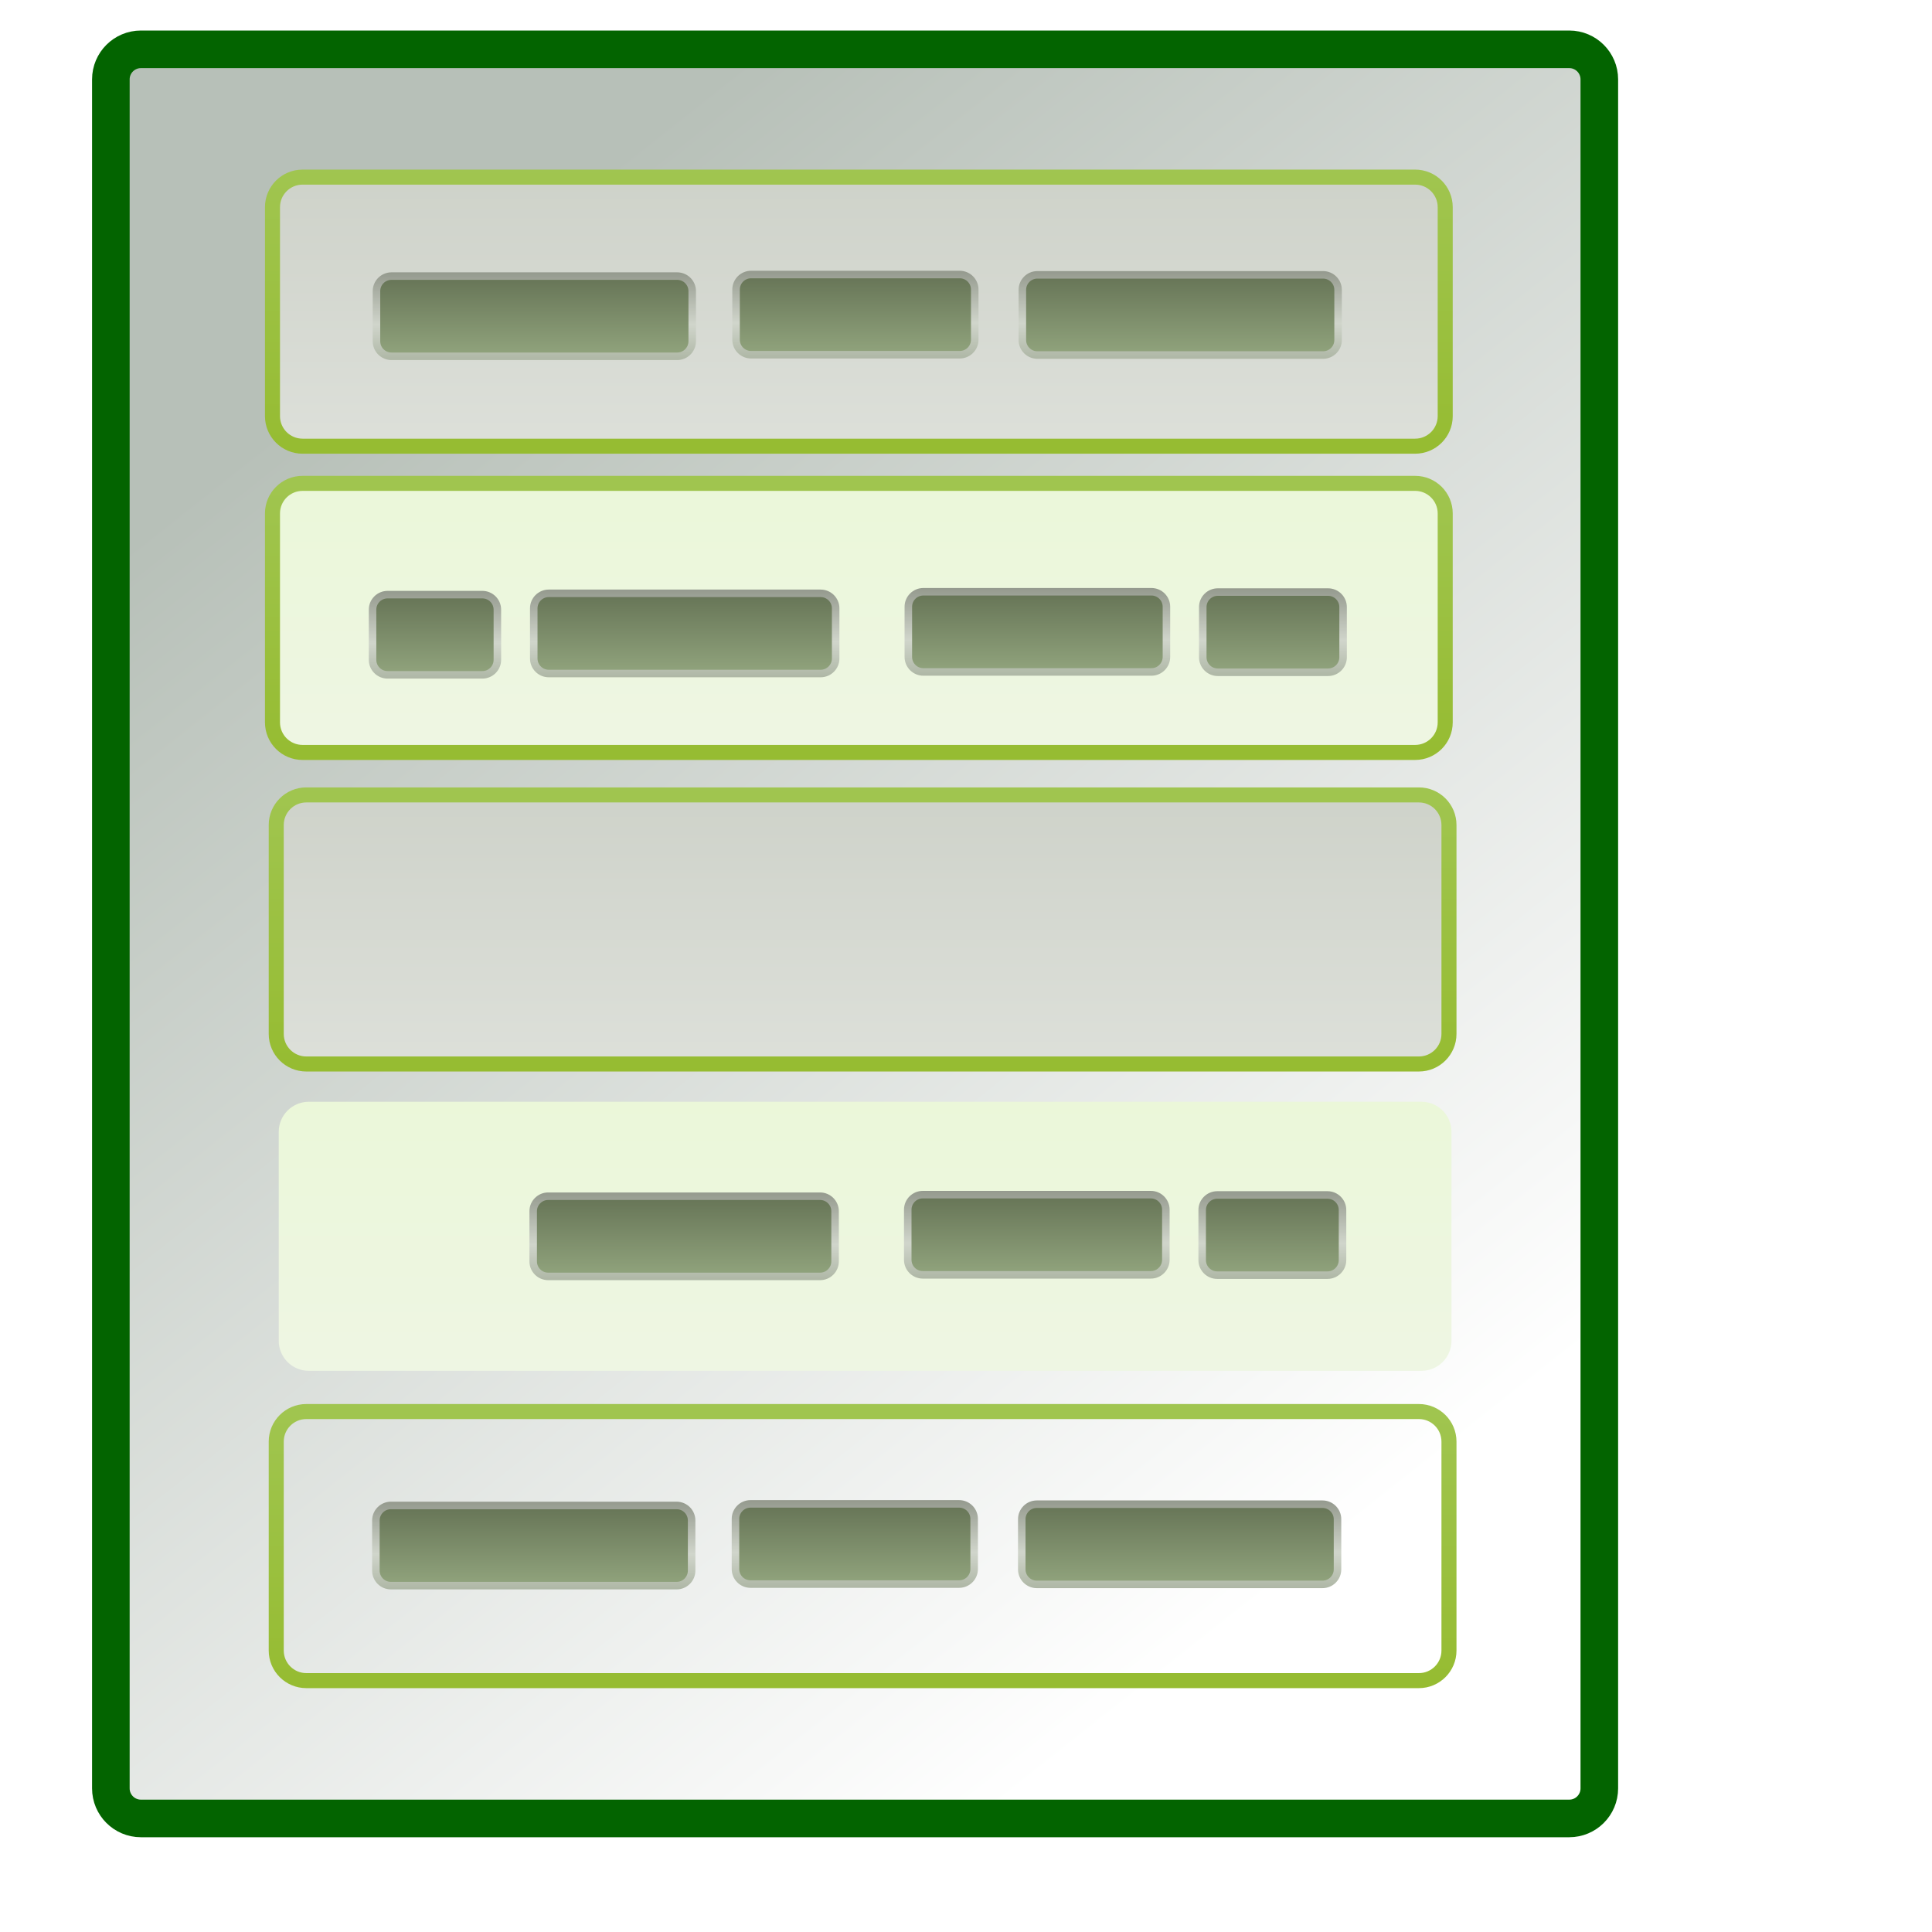 <svg enable-background="new 0 0 257.00 257.00" height="257" viewBox="0 0 257 257" width="257" xmlns="http://www.w3.org/2000/svg" xmlns:xlink="http://www.w3.org/1999/xlink"><linearGradient id="a" gradientTransform="matrix(.549 .836 -.836 .549 .217 -.082)" gradientUnits="objectBoundingBox" x1=".184" x2="1.112" y1=".16" y2=".16"><stop offset="0" stop-color="#b7c0b8"/><stop offset="1" stop-color="#fff"/></linearGradient><linearGradient id="b"><stop offset="0" stop-color="#87af06"/><stop offset="1" stop-color="#afd27b"/></linearGradient><linearGradient id="c" gradientTransform="matrix(0 -1 1 0 -2.006 3.006)" gradientUnits="objectBoundingBox" x1=".5" x2="4.513" xlink:href="#b" y1="2.506" y2="2.506"/><linearGradient id="d"><stop offset="0" stop-color="#f4f5f3"/><stop offset="1" stop-color="#b7bdb0"/></linearGradient><linearGradient id="e" gradientTransform="matrix(0 -1 1 0 -2.118 3.118)" gradientUnits="objectBoundingBox" x1=".5" x2="4.737" xlink:href="#d" y1="2.618" y2="2.618"/><linearGradient id="f" gradientTransform="matrix(0 -1 1 0 -2.006 3.006)" gradientUnits="objectBoundingBox" x1=".5" x2="4.513" xlink:href="#b" y1="2.506" y2="2.506"/><linearGradient id="g"><stop offset="0" stop-color="#f4f5f3"/><stop offset="1" stop-color="#e5f8c9"/></linearGradient><linearGradient id="h" gradientTransform="matrix(0 -1 1 0 -2.118 3.118)" gradientUnits="objectBoundingBox" x1=".5" x2="4.737" xlink:href="#g" y1="2.618" y2="2.618"/><linearGradient id="i" gradientTransform="matrix(0 -1 1 0 -2.006 3.006)" gradientUnits="objectBoundingBox" x1=".5" x2="4.513" xlink:href="#b" y1="2.506" y2="2.506"/><linearGradient id="j" gradientTransform="matrix(0 -1 1 0 -2.118 3.118)" gradientUnits="objectBoundingBox" x1=".5" x2="4.737" xlink:href="#d" y1="2.618" y2="2.618"/><linearGradient id="k" gradientTransform="matrix(0 -1 1 0 -2.118 3.118)" gradientUnits="objectBoundingBox" x1=".5" x2="4.737" xlink:href="#g" y1="2.618" y2="2.618"/><linearGradient id="l"><stop offset="0" stop-color="#3f542a"/><stop offset=".474" stop-color="#d0d5cb"/><stop offset="1" stop-color="#0f1505"/></linearGradient><linearGradient id="m" gradientTransform="matrix(0 -1 1 0 -2.014 3.014)" gradientUnits="objectBoundingBox" x1=".5" x2="4.529" xlink:href="#l" y1="2.514" y2="2.514"/><linearGradient id="n"><stop offset="0" stop-color="#daf5bf"/><stop offset="1" stop-color="#1d2314"/></linearGradient><linearGradient id="o" gradientTransform="matrix(0 -1 1 0 -2.203 3.203)" gradientUnits="objectBoundingBox" x1=".5" x2="4.906" xlink:href="#n" y1="2.703" y2="2.703"/><filter id="p" filterUnits="userSpaceOnUse"><feGaussianBlur stdDeviation="2.646"/></filter><linearGradient id="q" gradientTransform="matrix(0 -1 1 0 -2.014 3.014)" gradientUnits="objectBoundingBox" x1=".5" x2="4.529" xlink:href="#l" y1="2.514" y2="2.514"/><linearGradient id="r" gradientTransform="matrix(0 -1 1 0 -2.203 3.203)" gradientUnits="objectBoundingBox" x1=".5" x2="4.906" xlink:href="#n" y1="2.703" y2="2.703"/><filter id="s" filterUnits="userSpaceOnUse"><feGaussianBlur stdDeviation="3.024"/></filter><linearGradient id="t" gradientTransform="matrix(0 -1 1 0 -2.014 3.014)" gradientUnits="objectBoundingBox" x1=".5" x2="4.529" xlink:href="#l" y1="2.514" y2="2.514"/><linearGradient id="u" gradientTransform="matrix(0 -1 1 0 -2.203 3.203)" gradientUnits="objectBoundingBox" x1=".5" x2="4.906" xlink:href="#n" y1="2.703" y2="2.703"/><linearGradient id="v" gradientTransform="matrix(0 -1 1 0 -2.014 3.014)" gradientUnits="objectBoundingBox" x1=".5" x2="4.529" xlink:href="#l" y1="2.514" y2="2.514"/><linearGradient id="w" gradientTransform="matrix(0 -1 1 0 -2.203 3.203)" gradientUnits="objectBoundingBox" x1=".5" x2="4.906" xlink:href="#n" y1="2.703" y2="2.703"/><linearGradient id="x" gradientTransform="matrix(0 -1 1 0 -2.014 3.014)" gradientUnits="objectBoundingBox" x1=".5" x2="4.529" xlink:href="#l" y1="2.514" y2="2.514"/><linearGradient id="y" gradientTransform="matrix(0 -1 1 0 -2.203 3.203)" gradientUnits="objectBoundingBox" x1=".5" x2="4.906" xlink:href="#n" y1="2.703" y2="2.703"/><linearGradient id="z" gradientTransform="matrix(0 -1 1 0 -2.014 3.014)" gradientUnits="objectBoundingBox" x1=".5" x2="4.529" xlink:href="#l" y1="2.514" y2="2.514"/><linearGradient id="A" gradientTransform="matrix(0 -1 1 0 -2.203 3.203)" gradientUnits="objectBoundingBox" x1=".5" x2="4.906" xlink:href="#n" y1="2.703" y2="2.703"/><linearGradient id="B" gradientTransform="matrix(0 -1 1 0 -2.014 3.014)" gradientUnits="objectBoundingBox" x1=".5" x2="4.529" xlink:href="#l" y1="2.514" y2="2.514"/><linearGradient id="C" gradientTransform="matrix(0 -1 1 0 -2.203 3.203)" gradientUnits="objectBoundingBox" x1=".5" x2="4.906" xlink:href="#n" y1="2.703" y2="2.703"/><linearGradient id="D" gradientTransform="matrix(0 -1 1 0 -2.014 3.014)" gradientUnits="objectBoundingBox" x1=".5" x2="4.529" xlink:href="#l" y1="2.514" y2="2.514"/><linearGradient id="E" gradientTransform="matrix(0 -1 1 0 -2.203 3.203)" gradientUnits="objectBoundingBox" x1=".5" x2="4.906" xlink:href="#n" y1="2.703" y2="2.703"/><linearGradient id="F" gradientTransform="matrix(0 -1 1 0 -2.014 3.014)" gradientUnits="objectBoundingBox" x1=".5" x2="4.528" xlink:href="#l" y1="2.514" y2="2.514"/><linearGradient id="G" gradientTransform="matrix(0 -1 1 0 -2.203 3.203)" gradientUnits="objectBoundingBox" x1=".5" x2="4.906" xlink:href="#n" y1="2.703" y2="2.703"/><linearGradient id="H" gradientTransform="matrix(0 -1 1 0 -2.014 3.014)" gradientUnits="objectBoundingBox" x1=".5" x2="4.528" xlink:href="#l" y1="2.514" y2="2.514"/><linearGradient id="I" gradientTransform="matrix(0 -1 1 0 -2.203 3.203)" gradientUnits="objectBoundingBox" x1=".5" x2="4.906" xlink:href="#n" y1="2.703" y2="2.703"/><g stroke-linejoin="round"><path d="m18.746 6.561h190c2.209 0 4 1.791 4 4v227.333c0 2.209-1.791 4-4 4h-190c-2.209 0-4-1.791-4-4v-227.333c0-2.209 1.791-4 4-4z" fill="url(#a)" stroke="#036400" stroke-width="5"/><g stroke-width="2"><path d="m40.246 23.561h148c2.209 0 4 1.791 4 4v27.792c0 2.209-1.791 4-4 4h-148c-2.209 0-4-1.791-4-4v-27.792c0-2.209 1.791-4 4-4z" fill="url(#e)" stroke="url(#c)"/><path d="m40.246 64.299h148c2.209 0 4 1.791 4 4v27.792c0 2.209-1.791 4-4 4h-148c-2.209 0-4-1.791-4-4v-27.792c0-2.209 1.791-4 4-4z" fill="url(#h)" stroke="url(#f)"/><path d="m40.746 105.743h148c2.209 0 4 1.791 4 4v27.792c0 2.21-1.791 4-4 4h-148c-2.209 0-4-1.79-4-4v-27.792c0-2.209 1.791-4 4-4z" fill="url(#j)" stroke="url(#i)"/><path d="m41.08 146.56h148c2.21 0 4.001 1.79 4.001 3.999v27.793c0 2.209-1.791 4-4.001 4h-148c-2.209 0-4-1.791-4-4v-27.793c0-2.209 1.791-3.999 4-3.999z" fill="url(#k)" stroke="url(#i)"/><path d="m40.746 187.768h148c2.209 0 4 1.791 4 4v27.793c0 2.209-1.791 4-4 4h-148c-2.209 0-4-1.791-4-4v-27.793c0-2.209 1.791-4 4-4z" fill="url(#j)" stroke="url(#i)"/></g><path d="m52.08 36.727h38c1.105 0 2 .895 2 2v6.667c0 1.105-.895 2-2 2h-38c-1.105 0-2-.895-2-2v-6.667c0-1.105.895-2 2-2z" fill="url(#o)" filter="url(#p)" stroke="url(#m)"/><path d="m99.913 36.519h27.75c1.104 0 2 .896 2 2v6.667c0 1.105-.896 2-2 2h-27.75c-1.105 0-2-.895-2-2v-6.667c0-1.104.895-2 2-2z" fill="url(#r)" filter="url(#s)" stroke="url(#q)"/><path d="m137.996 36.561h38c1.105 0 2 .895 2 2v6.667c0 1.105-.895 2-2 2h-38c-1.104 0-2-.895-2-2v-6.667c0-1.105.896-2 2-2z" fill="url(#u)" filter="url(#s)" stroke="url(#t)"/><path d="m51.002 118.259h38c1.105 0 2 .895 2 2v6.667c0 1.104-.895 2-2 2h-38c-1.105 0-2-.896-2-2v-6.667c0-1.105.895-2 2-2z" fill="url(#o)" filter="url(#p)" stroke="url(#m)"/><path d="m98.835 118.05h27.75c1.105 0 2 .896 2 2v6.667c0 1.105-.895 2-2 2h-27.75c-1.105 0-2-.895-2-2v-6.667c0-1.104.895-2 2-2z" fill="url(#r)" filter="url(#s)" stroke="url(#q)"/><path d="m136.919 118.092h38c1.104 0 2 .896 2 2v6.667c0 1.104-.896 2-2 2h-38c-1.105 0-2-.896-2-2v-6.667c0-1.104.895-2 2-2z" fill="url(#u)" filter="url(#s)" stroke="url(#t)"/><path d="m52.002 200.259h38c1.105 0 2 .895 2 2v6.667c0 1.104-.895 2-2 2h-38c-1.105 0-2-.896-2-2v-6.667c0-1.105.895-2 2-2z" fill="url(#o)" filter="url(#p)" stroke="url(#m)"/><path d="m99.835 200.05h27.75c1.105 0 2 .896 2 2v6.667c0 1.105-.895 2-2 2h-27.75c-1.105 0-2-.895-2-2v-6.667c0-1.104.895-2 2-2z" fill="url(#r)" filter="url(#s)" stroke="url(#q)"/><path d="m137.919 200.092h38c1.104 0 2 .896 2 2v6.667c0 1.104-.896 2-2 2h-38c-1.105 0-2-.896-2-2v-6.667c0-1.104.895-2 2-2z" fill="url(#u)" filter="url(#s)" stroke="url(#t)"/><path d="m73.002 78.926h36.16c1.105 0 2 .895 2 2v6.667c0 1.105-.895 2-2 2h-36.16c-1.105 0-2-.895-2-2v-6.667c0-1.105.895-2 2-2z" fill="url(#w)" filter="url(#p)" stroke="url(#v)"/><path d="m122.829 78.717h30.333c1.105 0 2 .895 2 2v6.667c0 1.105-.895 2-2 2h-30.333c-1.105 0-2-.895-2-2v-6.667c0-1.105.895-2 2-2z" fill="url(#y)" filter="url(#s)" stroke="url(#x)"/><path d="m161.996 78.759h14.666c1.105 0 2 .895 2 2v6.667c0 1.105-.895 2-2 2h-14.666c-1.105 0-2-.895-2-2v-6.667c0-1.105.895-2 2-2z" fill="url(#A)" filter="url(#s)" stroke="url(#z)"/><path d="m51.558 79.101h12.604c1.105 0 2 .895 2 2v6.667c0 1.105-.895 2-2 2h-12.604c-1.105 0-2-.895-2-2v-6.667c0-1.105.895-2 2-2z" fill="url(#C)" filter="url(#s)" stroke="url(#B)"/><path d="m72.925 159.124h36.16c1.104 0 2 .895 2 2v6.667c0 1.104-.896 2-2 2h-36.16c-1.105 0-2-.896-2-2v-6.667c0-1.105.895-2 2-2z" fill="url(#E)" filter="url(#p)" stroke="url(#D)"/><path d="m122.752 158.915h30.333c1.104 0 2 .895 2 2v6.667c0 1.104-.896 2-2 2h-30.333c-1.105 0-2-.896-2-2v-6.667c0-1.105.895-2 2-2z" fill="url(#G)" filter="url(#s)" stroke="url(#F)"/><path d="m161.918 158.957h14.667c1.104 0 2 .896 2 2v6.667c0 1.105-.896 2-2 2h-14.667c-1.104 0-2-.895-2-2v-6.667c0-1.104.896-2 2-2z" fill="url(#I)" filter="url(#s)" stroke="url(#H)"/><path d="m51.48 159.299h12.604c1.105 0 2 .896 2 2v6.667c0 1.105-.895 2-2 2h-12.604c-1.105 0-2-.895-2-2v-6.667c0-1.104.895-2 2-2z" fill="url(#r)" filter="url(#s)" stroke="url(#q)"/></g></svg>